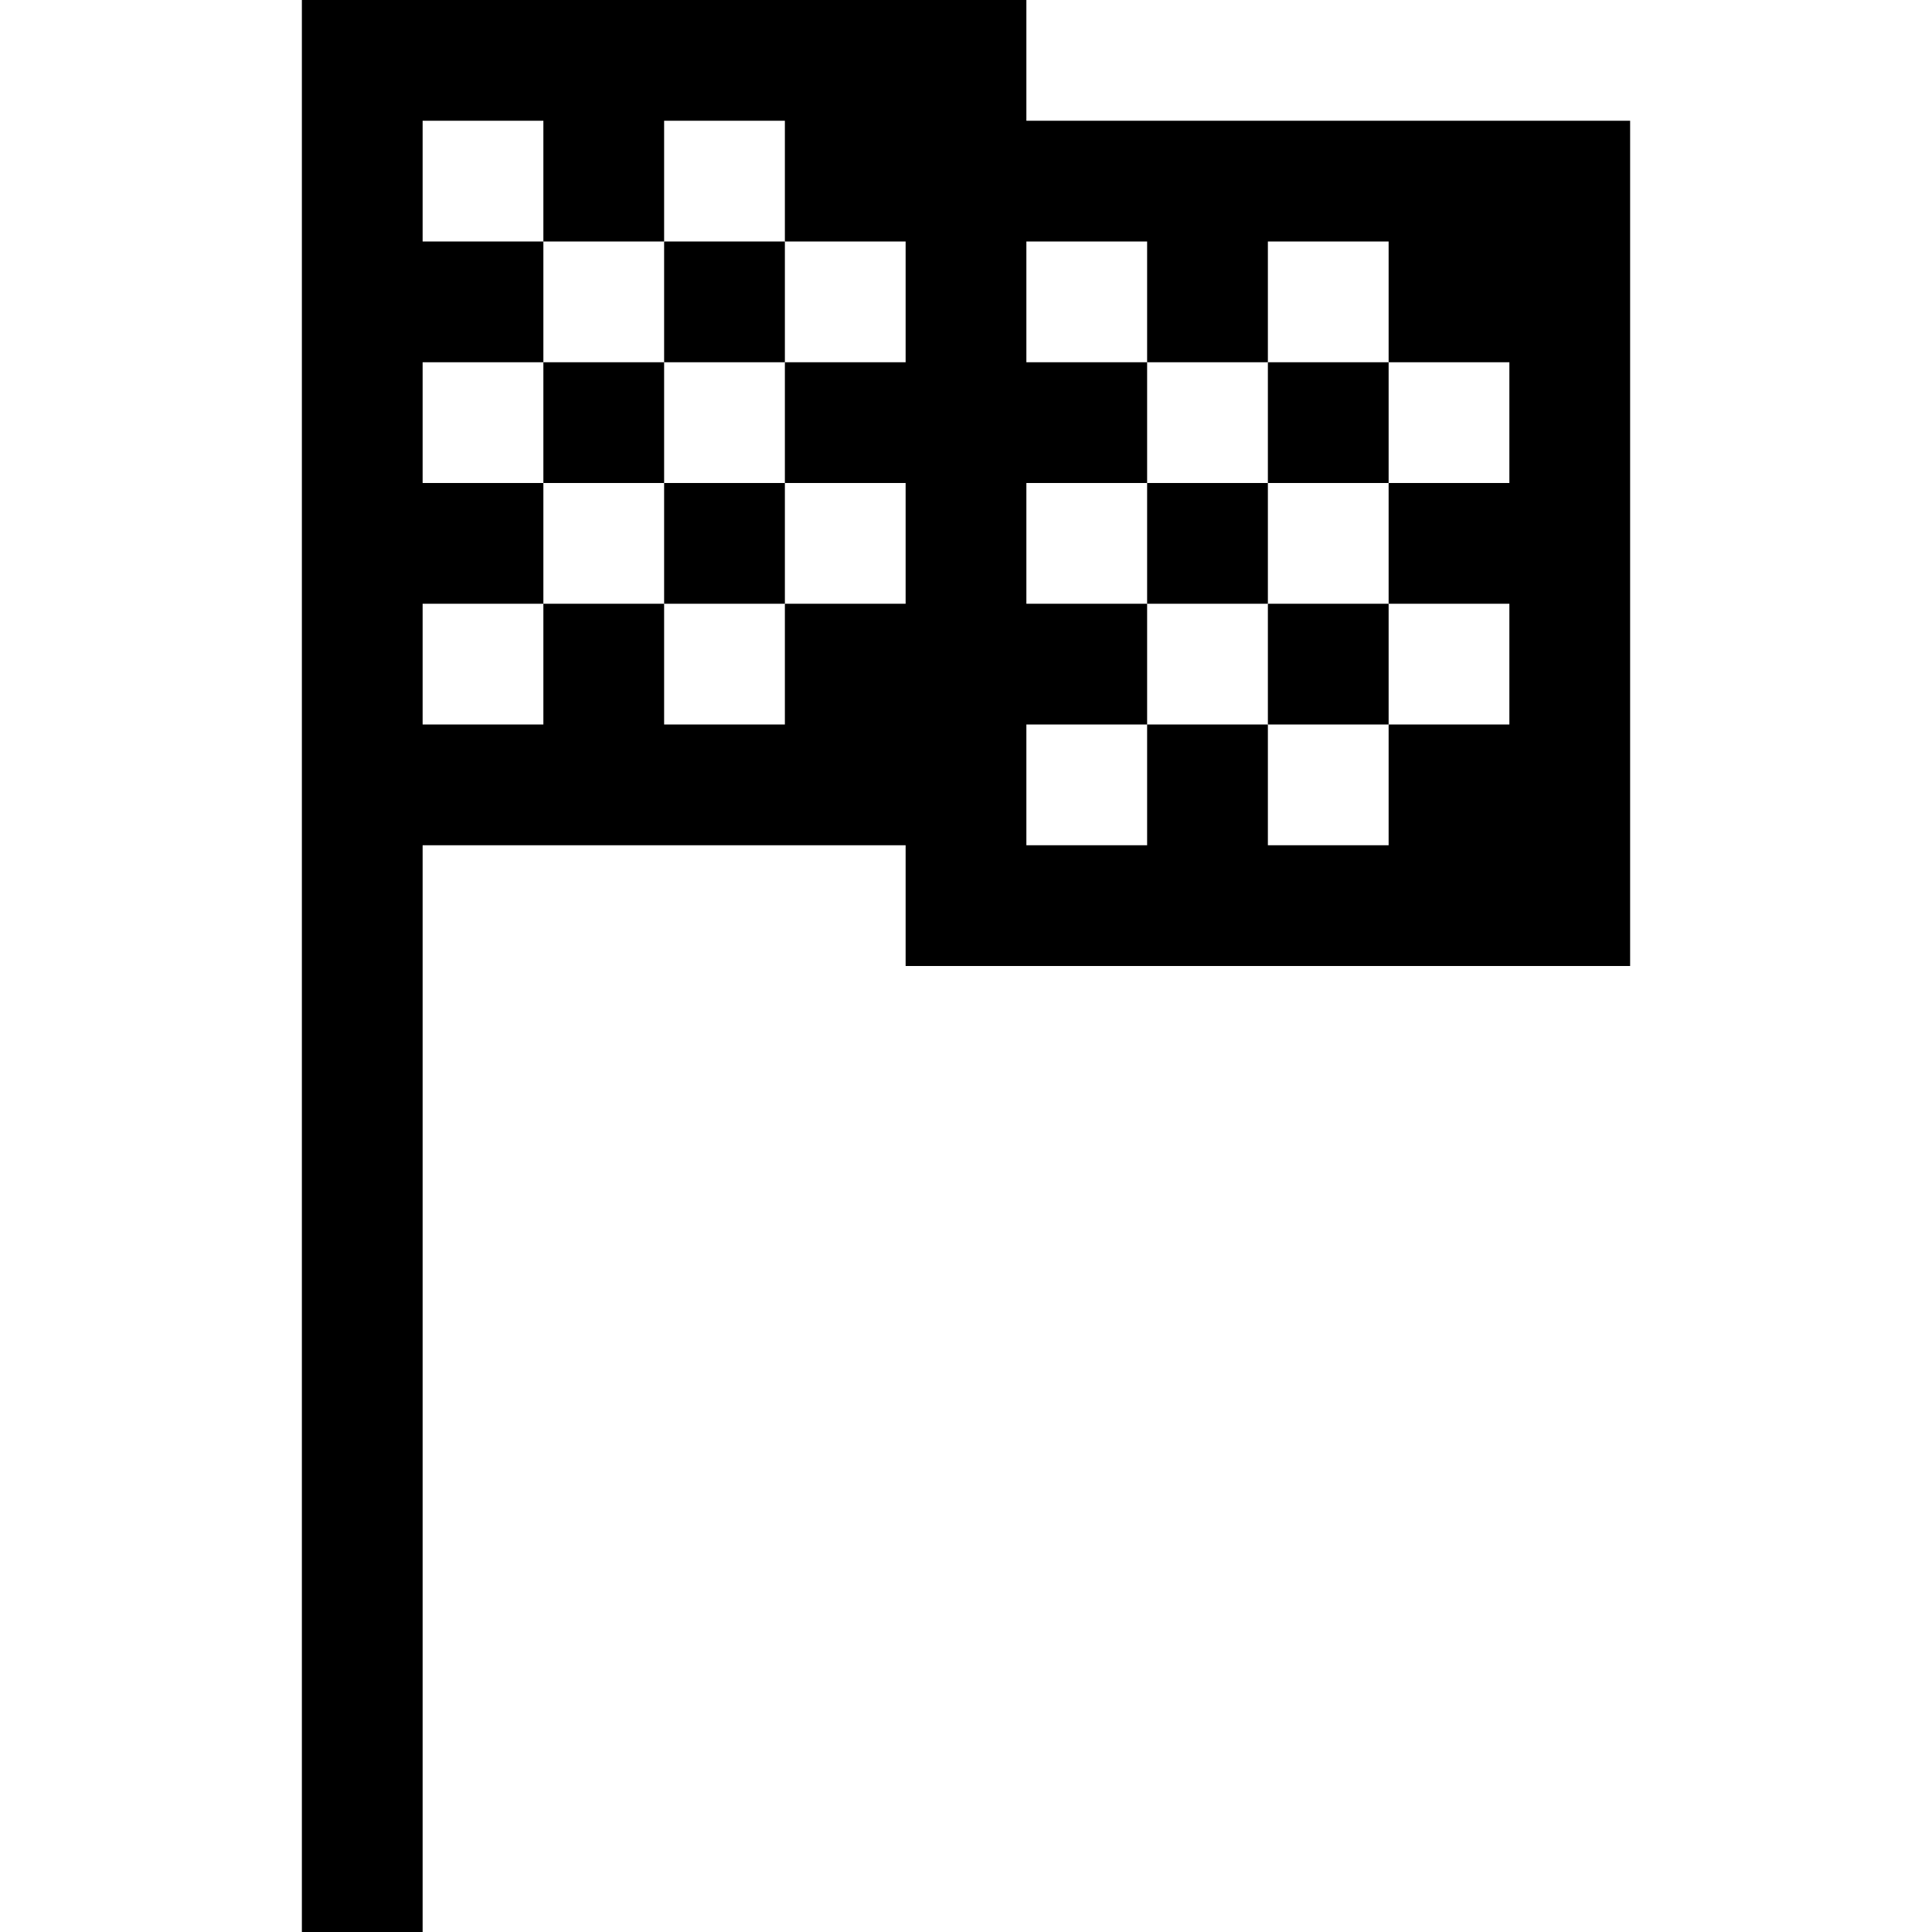 <svg version="1.1" id="Layer_1" xmlns="http://www.w3.org/2000/svg" xmlns:xlink="http://www.w3.org/1999/xlink" x="0px" y="0px"
	 width="32px" height="32px" viewBox="0 0 32 32" enable-background="new 0 0 32 32" xml:space="preserve">
<path d="M5,32h2V14h8v1v1h12v-2V2h-2h-8V0h-1h-1H7H6H5V32z M17,12h2v-2h-2V8h2V6h-2V4h2v2h2V4h2v2h2v2h-2v2h2v2h-2v2
	h-2v-2h-2v2h-2V12z M7,10h2V8H7V6h2V4H7V2h2v2h2V2h2v2h2v2h-2v2h2v2h-2v2h-2v-2H9v2H7V10z"/>
<rect x="11" y="4" width="2" height="2"/>
<rect x="9" y="6" width="2" height="2"/>
<rect x="11" y="8" width="2" height="2"/>
<rect x="21" y="6" width="2" height="2"/>
<rect x="19" y="8" width="2" height="2"/>
<rect x="21" y="10" width="2" height="2"/>
</svg>
